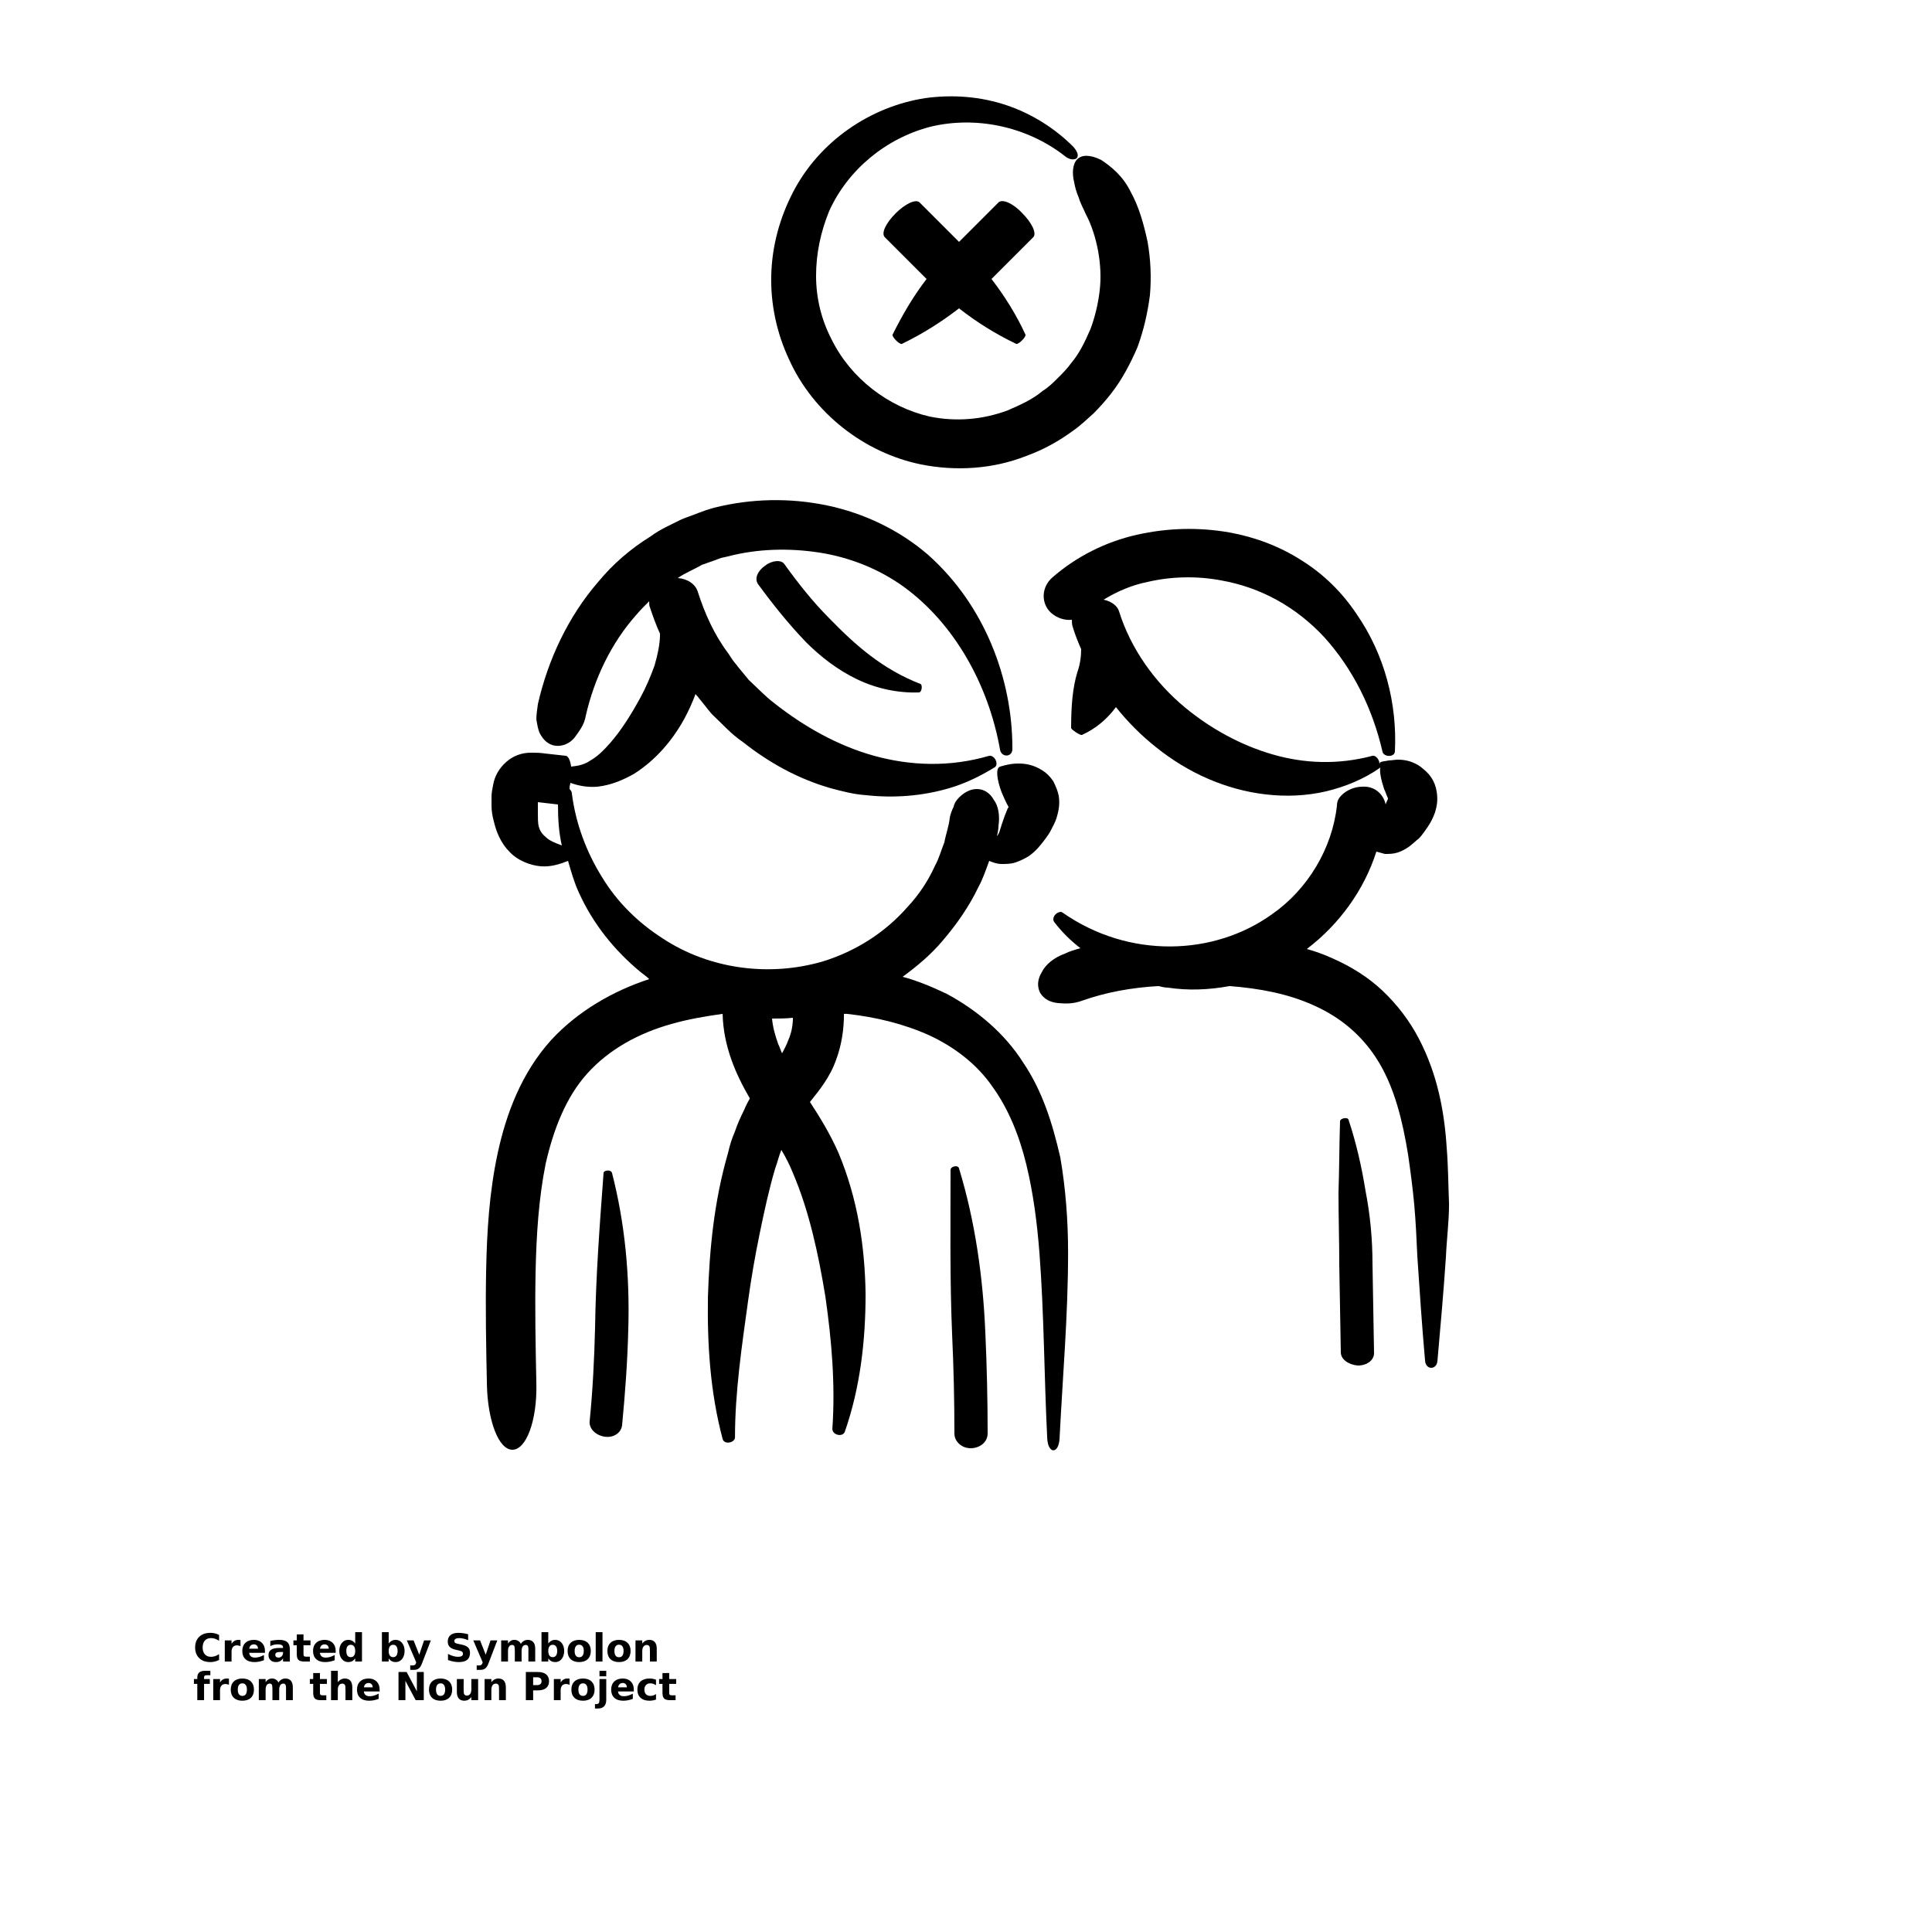 <?xml version="1.0" encoding="UTF-8"?>
<svg width="700pt" height="700pt" version="1.1" viewBox="0 0 700 700" xmlns="http://www.w3.org/2000/svg" xmlns:xlink="http://www.w3.org/1999/xlink">
 <defs>
  <symbol id="t" overflow="visible">
   <path d="m9.375-0.562c-0.48 0.25-0.984 0.438-1.516 0.562-0.523 0.133-1.062 0.203-1.625 0.203-1.711 0-3.059-0.473-4.047-1.422-0.992-0.957-1.484-2.25-1.484-3.875 0-1.633 0.492-2.926 1.484-3.875 0.988-0.945 2.336-1.422 4.047-1.422 0.562 0 1.102 0.062 1.625 0.188 0.531 0.125 1.035 0.32 1.516 0.578v2.109c-0.492-0.332-0.977-0.578-1.453-0.734-0.469-0.156-0.965-0.234-1.484-0.234-0.938 0-1.68 0.305-2.219 0.906-0.531 0.605-0.797 1.434-0.797 2.484 0 1.055 0.266 1.883 0.797 2.484 0.539 0.605 1.281 0.906 2.219 0.906 0.52 0 1.016-0.078 1.484-0.234 0.477-0.156 0.961-0.398 1.453-0.734z"/>
  </symbol>
  <symbol id="d" overflow="visible">
   <path d="m6.859-5.578c-0.211-0.094-0.422-0.16-0.641-0.203-0.211-0.051-0.422-0.078-0.641-0.078-0.625 0-1.109 0.203-1.453 0.609-0.336 0.398-0.5 0.969-0.5 1.719v3.531h-2.453v-7.656h2.453v1.25c0.312-0.5 0.672-0.863 1.078-1.094 0.406-0.227 0.895-0.344 1.469-0.344 0.082 0 0.172 0.008 0.266 0.016 0.094 0 0.234 0.016 0.422 0.047z"/>
  </symbol>
  <symbol id="b" overflow="visible">
   <path d="m8.812-3.844v0.688h-5.719c0.062 0.574 0.27 1.008 0.625 1.297 0.352 0.293 0.848 0.438 1.484 0.438 0.52 0 1.051-0.078 1.594-0.234 0.539-0.156 1.094-0.391 1.656-0.703v1.891c-0.574 0.219-1.152 0.387-1.734 0.5-0.574 0.113-1.152 0.172-1.734 0.172-1.387 0-2.465-0.352-3.234-1.062-0.762-0.707-1.141-1.695-1.141-2.969 0-1.238 0.375-2.219 1.125-2.938s1.785-1.078 3.109-1.078c1.207 0 2.172 0.367 2.891 1.094 0.719 0.719 1.078 1.688 1.078 2.906zm-2.516-0.812c0-0.469-0.137-0.844-0.406-1.125-0.273-0.289-0.625-0.438-1.062-0.438-0.469 0-0.855 0.137-1.156 0.406-0.293 0.262-0.477 0.648-0.547 1.156z"/>
  </symbol>
  <symbol id="k" overflow="visible">
   <path d="m4.609-3.453c-0.512 0-0.898 0.09-1.156 0.266-0.262 0.18-0.391 0.434-0.391 0.766 0 0.312 0.102 0.559 0.312 0.734 0.207 0.18 0.5 0.266 0.875 0.266 0.457 0 0.844-0.164 1.156-0.5 0.312-0.332 0.469-0.75 0.469-1.25v-0.281zm3.734-0.922v4.375h-2.469v-1.141c-0.324 0.469-0.695 0.812-1.109 1.031-0.406 0.207-0.902 0.312-1.484 0.312-0.805 0-1.449-0.227-1.938-0.688-0.492-0.469-0.734-1.07-0.734-1.812 0-0.895 0.305-1.551 0.922-1.969 0.613-0.426 1.582-0.641 2.906-0.641h1.438v-0.188c0-0.383-0.152-0.664-0.453-0.844-0.305-0.188-0.777-0.281-1.422-0.281-0.531 0-1.023 0.055-1.469 0.156-0.449 0.105-0.871 0.266-1.266 0.484v-1.875c0.531-0.125 1.055-0.219 1.578-0.281 0.531-0.07 1.062-0.109 1.594-0.109 1.383 0 2.379 0.277 2.984 0.828 0.613 0.543 0.922 1.422 0.922 2.641z"/>
  </symbol>
  <symbol id="c" overflow="visible">
   <path d="m3.844-9.828v2.172h2.531v1.75h-2.531v3.25c0 0.355 0.066 0.594 0.203 0.719 0.145 0.125 0.43 0.188 0.859 0.188h1.25v1.75h-2.094c-0.969 0-1.656-0.195-2.062-0.594-0.398-0.406-0.594-1.094-0.594-2.062v-3.25h-1.219v-1.75h1.219v-2.172z"/>
  </symbol>
  <symbol id="j" overflow="visible">
   <path d="m6.391-6.531v-4.109h2.453v10.641h-2.453v-1.109c-0.344 0.449-0.719 0.781-1.125 1-0.406 0.207-0.875 0.312-1.406 0.312-0.938 0-1.715-0.375-2.328-1.125-0.605-0.75-0.906-1.719-0.906-2.906 0-1.176 0.301-2.141 0.906-2.891 0.613-0.75 1.391-1.125 2.328-1.125 0.531 0 1 0.109 1.406 0.328 0.406 0.211 0.781 0.539 1.125 0.984zm-1.625 4.953c0.531 0 0.93-0.191 1.203-0.578 0.281-0.383 0.422-0.941 0.422-1.672 0-0.727-0.141-1.281-0.422-1.656-0.273-0.383-0.672-0.578-1.203-0.578-0.512 0-0.906 0.195-1.188 0.578-0.273 0.375-0.406 0.93-0.406 1.656 0 0.73 0.133 1.289 0.406 1.672 0.281 0.387 0.676 0.578 1.188 0.578z"/>
  </symbol>
  <symbol id="f" overflow="visible">
   <path d="m5.25-1.578c0.52 0 0.914-0.191 1.188-0.578 0.281-0.383 0.422-0.941 0.422-1.672 0-0.727-0.141-1.281-0.422-1.656-0.273-0.383-0.668-0.578-1.188-0.578-0.523 0-0.922 0.195-1.203 0.578-0.281 0.387-0.422 0.938-0.422 1.656 0 0.73 0.141 1.289 0.422 1.672 0.281 0.387 0.68 0.578 1.203 0.578zm-1.625-4.953c0.332-0.445 0.703-0.773 1.109-0.984 0.414-0.219 0.891-0.328 1.422-0.328 0.945 0 1.723 0.375 2.328 1.125 0.602 0.75 0.906 1.715 0.906 2.891 0 1.188-0.305 2.156-0.906 2.906-0.605 0.75-1.383 1.125-2.328 1.125-0.531 0-1.008-0.105-1.422-0.312-0.406-0.219-0.777-0.551-1.109-1v1.109h-2.453v-10.641h2.453z"/>
  </symbol>
  <symbol id="e" overflow="visible">
   <path d="m0.172-7.656h2.453l2.047 5.188 1.75-5.188h2.453l-3.219 8.375c-0.324 0.852-0.703 1.445-1.141 1.781-0.43 0.344-0.996 0.516-1.703 0.516h-1.406v-1.594h0.766c0.414 0 0.719-0.07 0.906-0.203 0.188-0.137 0.332-0.375 0.438-0.719l0.062-0.203z"/>
  </symbol>
  <symbol id="i" overflow="visible">
   <path d="m8.391-9.891v2.172c-0.562-0.25-1.109-0.438-1.641-0.562-0.531-0.133-1.039-0.203-1.516-0.203-0.625 0-1.09 0.09-1.391 0.266-0.305 0.168-0.453 0.434-0.453 0.797 0 0.281 0.098 0.5 0.297 0.656 0.207 0.148 0.578 0.273 1.109 0.375l1.125 0.234c1.133 0.23 1.941 0.578 2.422 1.047 0.477 0.461 0.719 1.117 0.719 1.969 0 1.125-0.336 1.965-1 2.516-0.668 0.555-1.688 0.828-3.062 0.828-0.648 0-1.297-0.062-1.953-0.188-0.648-0.125-1.297-0.305-1.953-0.547v-2.219c0.656 0.344 1.285 0.605 1.891 0.781 0.602 0.18 1.191 0.266 1.766 0.266 0.57 0 1.008-0.094 1.312-0.281 0.301-0.195 0.453-0.473 0.453-0.828 0-0.32-0.105-0.566-0.312-0.734-0.199-0.176-0.609-0.332-1.234-0.469l-1.016-0.234c-1.023-0.219-1.773-0.566-2.25-1.047-0.469-0.477-0.703-1.117-0.703-1.922 0-1.02 0.328-1.801 0.984-2.344 0.656-0.551 1.598-0.828 2.828-0.828 0.562 0 1.141 0.043 1.734 0.125 0.594 0.086 1.207 0.211 1.844 0.375z"/>
  </symbol>
  <symbol id="h" overflow="visible">
   <path d="m8.266-6.391c0.312-0.469 0.68-0.828 1.109-1.078 0.426-0.25 0.895-0.375 1.406-0.375 0.875 0 1.539 0.273 2 0.812 0.469 0.543 0.703 1.336 0.703 2.375v4.656h-2.469v-4c0.008-0.051 0.016-0.109 0.016-0.172v-0.281c0-0.539-0.078-0.93-0.234-1.172-0.156-0.25-0.418-0.375-0.781-0.375-0.461 0-0.82 0.195-1.078 0.578-0.25 0.387-0.383 0.938-0.391 1.656v3.766h-2.453v-4c0-0.844-0.074-1.383-0.219-1.625-0.148-0.25-0.406-0.375-0.781-0.375-0.469 0-0.836 0.195-1.094 0.578-0.25 0.387-0.375 0.938-0.375 1.656v3.766h-2.469v-7.656h2.469v1.125c0.301-0.438 0.645-0.766 1.031-0.984 0.395-0.219 0.828-0.328 1.297-0.328 0.52 0 0.984 0.133 1.391 0.391 0.406 0.25 0.711 0.605 0.922 1.062z"/>
  </symbol>
  <symbol id="a" overflow="visible">
   <path d="m4.812-6.094c-0.543 0-0.953 0.199-1.234 0.594-0.281 0.387-0.422 0.945-0.422 1.672 0 0.742 0.141 1.309 0.422 1.703 0.281 0.387 0.691 0.578 1.234 0.578 0.539 0 0.953-0.191 1.234-0.578 0.281-0.395 0.422-0.961 0.422-1.703 0-0.727-0.141-1.285-0.422-1.672-0.281-0.395-0.695-0.594-1.234-0.594zm0-1.75c1.32 0 2.352 0.359 3.094 1.078 0.738 0.711 1.109 1.688 1.109 2.938 0 1.262-0.371 2.25-1.109 2.969-0.742 0.711-1.773 1.062-3.094 1.062-1.312 0-2.344-0.352-3.094-1.062-0.742-0.719-1.109-1.707-1.109-2.969 0-1.25 0.367-2.227 1.109-2.938 0.75-0.719 1.781-1.078 3.094-1.078z"/>
  </symbol>
  <symbol id="s" overflow="visible">
   <path d="m1.172-10.641h2.453v10.641h-2.453z"/>
  </symbol>
  <symbol id="g" overflow="visible">
   <path d="m8.875-4.656v4.656h-2.469v-3.562c0-0.664-0.016-1.125-0.047-1.375-0.023-0.25-0.07-0.43-0.141-0.547-0.094-0.164-0.227-0.289-0.391-0.375-0.168-0.094-0.355-0.141-0.562-0.141-0.512 0-0.914 0.199-1.203 0.594-0.293 0.398-0.438 0.945-0.438 1.641v3.766h-2.453v-7.656h2.453v1.125c0.363-0.445 0.754-0.773 1.172-0.984 0.414-0.219 0.875-0.328 1.375-0.328 0.883 0 1.555 0.273 2.016 0.812 0.457 0.543 0.688 1.336 0.688 2.375z"/>
  </symbol>
  <symbol id="r" overflow="visible">
   <path d="m6.219-10.641v1.609h-1.359c-0.344 0-0.586 0.062-0.719 0.188-0.137 0.125-0.203 0.344-0.203 0.656v0.531h2.078v1.75h-2.078v5.906h-2.453v-5.906h-1.219v-1.75h1.219v-0.531c0-0.832 0.227-1.445 0.688-1.844 0.469-0.406 1.191-0.609 2.172-0.609z"/>
  </symbol>
  <symbol id="q" overflow="visible">
   <path d="m8.875-4.656v4.656h-2.469v-3.562c0-0.664-0.016-1.125-0.047-1.375-0.023-0.25-0.07-0.43-0.141-0.547-0.094-0.164-0.227-0.289-0.391-0.375-0.168-0.094-0.355-0.141-0.562-0.141-0.512 0-0.914 0.199-1.203 0.594-0.293 0.398-0.438 0.945-0.438 1.641v3.766h-2.453v-10.641h2.453v4.109c0.363-0.445 0.754-0.773 1.172-0.984 0.414-0.219 0.875-0.328 1.375-0.328 0.883 0 1.555 0.273 2.016 0.812 0.457 0.543 0.688 1.336 0.688 2.375z"/>
  </symbol>
  <symbol id="p" overflow="visible">
   <path d="m1.281-10.203h2.938l3.719 7v-7h2.5v10.203h-2.938l-3.719-7v7h-2.5z"/>
  </symbol>
  <symbol id="o" overflow="visible">
   <path d="m1.094-2.984v-4.672h2.469v0.766c0 0.418-0.008 0.938-0.016 1.562v1.25c0 0.617 0.016 1.059 0.047 1.328 0.031 0.273 0.082 0.469 0.156 0.594 0.102 0.156 0.234 0.281 0.391 0.375 0.164 0.086 0.352 0.125 0.562 0.125 0.508 0 0.91-0.191 1.203-0.578 0.289-0.395 0.438-0.941 0.438-1.641v-3.781h2.453v7.656h-2.453v-1.109c-0.367 0.449-0.758 0.781-1.172 1-0.418 0.207-0.871 0.312-1.359 0.312-0.887 0-1.562-0.27-2.031-0.812-0.461-0.539-0.688-1.332-0.688-2.375z"/>
  </symbol>
  <symbol id="n" overflow="visible">
   <path d="m1.281-10.203h4.375c1.301 0 2.297 0.289 2.984 0.859 0.695 0.574 1.047 1.398 1.047 2.469 0 1.074-0.352 1.898-1.047 2.469-0.688 0.574-1.684 0.859-2.984 0.859h-1.734v3.547h-2.641zm2.641 1.906v2.844h1.453c0.508 0 0.898-0.117 1.172-0.359 0.281-0.25 0.422-0.602 0.422-1.062 0-0.457-0.141-0.805-0.422-1.047-0.273-0.25-0.664-0.375-1.172-0.375z"/>
  </symbol>
  <symbol id="m" overflow="visible">
   <path d="m1.172-7.656h2.453v7.516c0 1.031-0.25 1.812-0.75 2.344-0.492 0.539-1.199 0.812-2.125 0.812h-1.219v-1.594h0.422c0.469 0 0.785-0.109 0.953-0.328 0.176-0.211 0.266-0.621 0.266-1.234zm0-2.984h2.453v2h-2.453z"/>
  </symbol>
  <symbol id="l" overflow="visible">
   <path d="m7.359-7.422v2c-0.336-0.227-0.668-0.395-1-0.5-0.336-0.113-0.684-0.172-1.047-0.172-0.68 0-1.211 0.203-1.594 0.609-0.375 0.398-0.562 0.949-0.562 1.656 0 0.719 0.188 1.281 0.562 1.688 0.383 0.398 0.914 0.594 1.594 0.594 0.383 0 0.75-0.055 1.094-0.172 0.344-0.113 0.66-0.285 0.953-0.516v2.016c-0.387 0.137-0.777 0.238-1.172 0.312-0.387 0.07-0.777 0.109-1.172 0.109-1.387 0-2.469-0.352-3.25-1.062-0.773-0.707-1.156-1.695-1.156-2.969 0-1.258 0.383-2.242 1.156-2.953 0.781-0.707 1.863-1.062 3.25-1.062 0.395 0 0.785 0.039 1.172 0.109 0.395 0.074 0.785 0.18 1.172 0.312z"/>
  </symbol>
 </defs>
 <g>
  <path d="m370.72 385c-6.719-10.641-16.801-19.039-27.719-24.922-5.32-2.519-10.641-4.762-15.961-6.16 5.32-3.922 10.359-8.121 14.559-13.16 5.039-5.879 9.52-12.32 12.879-19.32 1.68-3.078 2.801-6.441 3.922-9.52 1.398 0.559 2.801 1.121 4.481 1.121 1.68 0 3.359 0 5.039-0.559 1.68-0.559 3.359-1.398 4.762-2.238 2.801-1.961 4.481-4.199 6.16-6.441 0.84-1.121 1.398-1.961 1.961-3.078 0.559-1.121 1.398-2.519 1.961-4.199 0.559-1.961 1.398-4.762 0.84-8.121-0.281-1.68-1.121-3.641-1.961-5.32-1.121-1.68-2.519-3.078-3.922-3.922-3.078-1.961-5.879-2.519-8.68-2.519-2.801 0-4.762 0.559-6.719 1.121-1.68 0.559-1.121 4.762 0.559 9.238 0.84 1.961 1.68 3.922 2.519 5.32 0 0.281 0 0.281-0.281 0.559-0.281 0.84-0.84 1.961-1.121 2.801-0.559 1.68-1.121 3.078-1.398 4.199-0.281 0.559-0.281 1.121-0.559 1.68-0.281 0.559-0.559 1.121-0.84 1.398 0.281-1.121 0.559-2.519 0.559-3.641 0.281-1.961 0.281-3.641 0-5.32-0.281-1.68-0.84-3.078-1.68-4.199-1.398-2.519-3.641-3.922-6.16-3.922s-4.762 1.398-6.441 3.078c-0.84 0.84-1.68 1.961-1.961 3.359-0.559 1.121-1.121 2.519-1.398 3.922-0.281 3.078-1.398 5.879-1.961 8.961-1.121 2.801-1.961 5.879-3.359 8.398-2.519 5.602-5.879 10.641-10.078 15.121-8.121 9.238-18.762 15.961-30.52 19.602-19.039 5.602-40.879 3.078-58.238-8.398-8.68-5.602-16.238-12.879-21.84-22.121-5.602-8.961-9.52-19.32-10.922-30.238 0-0.84-0.559-1.398-0.84-1.68v-0.559c0-0.559 0.281-1.121 0.281-1.68 3.078 1.121 6.441 1.68 9.801 1.398 5.039-0.559 9.52-2.519 13.441-4.762 7.84-5.039 13.719-12.039 17.922-19.602 1.68-3.078 3.078-6.16 4.199-9.238 0.281 0.559 0.84 0.84 1.121 1.398 1.68 1.961 3.078 3.922 4.762 5.879 3.641 3.359 7 7.281 11.199 10.078 9.52 7.559 20.16 13.441 31.922 16.801 4.199 1.121 8.398 2.238 12.879 2.519 10.078 1.121 20.441 0.281 29.961-2.519 5.879-1.68 11.48-4.481 16.52-7.559 1.68-1.121 0-4.481-1.961-4.199-14.281 4.199-28.559 3.641-41.719 0-13.16-3.641-25.48-10.641-36.121-19.039-3.359-2.519-6.16-5.602-9.238-8.398l-3.922-4.762c-0.559-0.84-1.398-1.68-1.961-2.519l-1.68-2.519c-5.039-6.719-8.398-14.281-10.922-22.121-0.84-2.801-3.641-4.762-7.281-5.039 2.801-1.961 5.879-3.078 8.68-4.762l4.762-1.68 2.238-0.84 2.519-0.559c10.641-2.801 22.121-3.078 33.039-1.398 10.922 1.68 21.559 5.879 30.52 12.32 18.199 13.16 30.801 35.281 35 59.078 0.559 3.078 4.762 2.801 4.481-0.559 0-12.602-2.519-25.48-7.559-37.52-5.039-12.039-12.602-23.238-22.961-32.48-10.359-8.961-23.238-15.121-36.68-17.922-13.441-2.801-27.441-2.519-40.879 0.84l-2.801 0.844-3.078 1.121c-1.961 0.84-3.922 1.398-5.879 2.238-3.922 1.961-7.84 3.641-11.199 6.16-7.281 4.481-13.719 10.078-19.039 16.52-10.922 12.602-18.199 28.281-21.84 44.238-0.281 1.961-0.559 3.922-0.559 5.602 0.281 1.68 0.559 3.359 1.121 4.762 1.398 2.801 3.359 4.481 5.879 4.762s5.039-0.84 6.719-2.801c0.84-1.121 1.68-2.238 2.519-3.641 0.84-1.398 1.398-2.801 1.68-4.481 3.078-13.441 9.238-26.32 18.199-36.398 1.398-1.68 3.078-3.359 4.762-5.039 0 0.84 0 1.68 0.281 2.238 1.121 3.359 2.238 6.441 3.641 9.52v0.281c0 3.359-0.84 7.281-1.961 11.199-1.398 3.922-3.078 7.84-5.039 11.48-3.359 6.16-7 12.039-11.199 16.801-2.238 2.519-4.481 4.762-7 6.16-1.961 1.398-4.199 1.961-7 2.238-0.281-2.238-1.121-3.922-1.961-3.922l-5.039-0.559-2.519-0.281c-1.68-0.281-3.359-0.281-5.039-0.281-3.359 0-6.441 1.121-8.961 3.359-2.519 2.238-4.199 5.039-4.762 8.398-0.281 1.398-0.559 2.801-0.559 4.199v1.961 1.398c0 1.68 0.281 3.641 0.84 5.602 0.84 3.641 2.519 7.84 5.602 10.922 3.078 3.359 7.84 5.039 11.48 5.32s7-0.84 9.801-1.961c1.121 3.922 2.238 7.84 3.922 11.48 5.039 11.199 12.879 21 22.398 28.84 1.121 0.84 2.238 1.68 3.078 2.519-12.879 4.199-25.762 11.48-35.559 22.121-10.641 11.762-16.238 26.602-19.32 40.879-3.078 14.281-3.922 28.559-4.199 42.559-0.281 14 0 27.719 0.281 41.441 0.281 12.879 4.199 23.52 9.238 23.52 5.039 0 8.961-10.641 8.68-23.801-0.281-13.719-0.559-27.441-0.281-40.602 0.281-13.441 1.121-26.602 3.641-39.199 2.801-12.32 7.281-24.078 15.121-32.762 7.84-8.68 18.48-14.559 30.52-17.922 5.879-1.68 12.32-2.801 18.48-3.641 0.281 11.762 4.762 21.84 9.801 30.52v0.281c-0.84 1.398-1.398 2.519-1.961 3.922-1.398 2.801-2.519 5.32-3.359 7.84-1.121 2.519-1.961 5.32-2.519 7.84-2.519 8.68-4.199 17.359-5.32 26.039-1.121 8.68-1.68 17.359-1.961 26.039-0.281 17.359 0.84 34.719 5.32 51.52 0.559 2.238 4.481 1.398 4.481-0.559 0-16.52 2.519-33.32 4.762-49.559 1.121-8.121 2.519-16.238 4.199-24.359 1.68-8.121 3.359-15.961 5.602-23.52 0.84-2.238 1.398-4.762 2.238-6.719 1.68 2.801 3.078 5.602 4.199 8.398 5.879 13.719 9.238 29.398 11.762 44.801 2.238 15.68 3.641 31.641 2.519 47.879 0 2.238 3.641 3.078 4.481 1.121 5.602-15.961 7.559-33.039 7.559-50.121-0.281-17.078-2.801-34.16-9.801-50.961-3.078-7-6.719-12.879-10.359-18.48 3.359-4.199 7.281-8.961 9.52-15.398 1.961-5.32 2.801-10.922 2.801-16.52h1.121c10.359 1.121 20.719 3.641 29.961 7.84 8.961 4.199 17.078 10.359 22.68 18.48 5.879 8.121 9.801 17.922 12.32 28.281s3.922 21.281 4.762 32.199c1.68 22.121 1.68 44.52 2.801 66.922 0.281 5.879 4.199 5.879 4.481 0 1.121-22.398 3.078-44.52 3.078-67.199 0-11.48-0.84-22.961-2.801-34.441-2.816-12.316-6.457-24.078-13.457-34.438zm-1.117-94.641m-86.242 91.281c-0.559-1.121-0.84-2.238-1.398-3.359-1.121-3.078-1.961-6.16-2.238-9.238 2.519 0 5.039 0 7.559-0.281 0 2.801-0.559 5.602-1.68 8.121-0.562 1.676-1.402 3.078-2.242 4.758zm-85.68-78.402c-1.68-1.398-2.238-2.801-2.519-3.922s-0.281-2.801-0.281-4.762v-3.078-0.84 0l7.281 0.84c0 5.039 0.281 10.078 1.398 14.84-2.238-0.836-4.481-1.676-5.879-3.078z"/>
  <path d="m218.68 425.04c-1.398 18.762-2.801 37.238-3.078 56-0.281 11.48-0.84 22.68-1.961 33.879-0.281 2.519 1.961 5.039 5.32 5.602 3.359 0.559 6.16-1.398 6.441-4.199 1.121-11.762 1.961-23.238 2.238-34.719 0.559-19.039-1.121-38.078-5.879-56.559-0.281-1.402-3.082-1.121-3.082-0.004z"/>
  <path d="m347.48 423.36c-0.281-1.398-3.078-0.84-3.078 0.559 0 19.879-0.281 39.48 0.559 59.359 0.559 12.039 0.84 24.078 0.84 36.121 0 2.801 2.519 5.32 5.879 5.32 3.359 0 6.16-2.238 6.16-5.32 0-12.32-0.281-24.359-0.84-36.68-0.84-19.879-3.641-40.039-9.52-59.359z"/>
  <path d="m300.44 224c-5.879-5.879-11.199-12.602-16.238-19.602-1.121-1.68-4.481-1.398-7 0.559-2.801 1.961-3.922 4.762-2.519 6.719 5.32 7.281 10.922 14.281 17.359 21 5.32 5.32 11.48 10.078 18.48 13.441 7 3.359 14.84 5.039 22.398 4.762 1.121 0 1.398-2.801 0.559-3.078-13.719-5.32-23.52-14-33.039-23.801z"/>
  <path d="m524.16 415.8c-0.84-13.16-3.359-26.602-10.078-39.48-3.359-6.441-7.84-12.32-13.16-17.359-5.32-5.039-11.762-8.961-18.199-11.762-3.078-1.398-6.16-2.519-9.238-3.359 11.762-8.961 20.719-21.281 25.199-35.281 1.121 0.281 1.961 0.559 3.078 0.84 1.68 0 3.078 0 4.762-0.559 1.68-0.559 3.078-1.398 4.199-2.238 1.121-0.84 2.238-1.961 3.359-2.801 0.84-0.84 1.398-1.68 2.238-2.801 1.398-1.961 2.519-3.641 3.641-6.719 0.559-1.961 1.121-4.199 0.559-7.559-0.281-1.68-0.84-3.359-1.961-5.039-1.121-1.68-2.519-2.801-3.922-3.922-2.801-1.961-5.602-2.519-8.121-2.519-1.121 0-2.238 0.281-3.359 0.281-1.121 0.281-2.238 0.281-2.801 0.559-0.281 0-0.281 0.281-0.559 0.559 0-1.398-1.398-3.078-2.519-2.801-12.602 3.359-24.922 2.801-36.398-0.559-11.48-3.359-22.121-9.238-31.359-16.801-11.199-9.238-19.879-21.559-24.078-35-0.559-1.961-2.801-3.641-5.602-4.199 5.039-3.078 10.359-5.32 15.961-6.441 8.398-1.961 17.641-2.238 26.602-0.559 14.281 2.519 27.16 9.52 37.52 20.719 10.078 11.199 17.359 25.48 21 41.441 0.559 1.961 4.481 1.961 4.481-0.281 0.84-17.078-3.641-35-14-49.84-5.039-7.559-11.762-14.281-19.879-19.32-7.84-5.039-16.801-8.398-26.039-10.078-11.199-1.961-22.398-1.68-33.602 0.84-11.199 2.519-21.84 7.84-30.52 15.398-4.199 3.641-4.199 9.52-0.559 12.879 2.238 1.961 5.039 2.801 7.559 2.519 0 0.84 0 1.68 0.281 2.519 0.84 2.801 1.961 5.602 3.078 8.121 0 2.238-0.281 5.32-1.398 8.398-1.68 5.602-2.238 12.039-2.238 20.16 0 0.559 3.359 2.801 3.922 2.519 5.039-2.238 9.238-5.879 12.32-10.078 4.199 5.32 9.238 10.359 14.559 14.559 11.48 9.238 25.199 15.398 39.762 17.078 7.281 0.84 14.559 0.559 21.84-1.121 7-1.68 13.719-4.481 19.32-8.398l0.281-0.281c-0.281 1.68 0.281 4.481 1.398 7.84 0.559 1.121 0.84 2.238 1.398 3.359 0 0.559-0.559 1.121-0.84 2.238-0.84-3.922-4.199-6.719-8.398-6.441-3.078 0-5.879 1.398-7.559 3.078-1.121 1.121-1.68 2.238-1.68 3.641-1.68 15.68-10.641 30.52-23.52 39.48-21 15.121-51.801 16.238-75.879-0.559-0.281 0-0.281-0.281-0.559-0.281-0.559 0-1.398 0.281-1.961 0.84-0.84 0.84-1.121 1.961-0.559 2.801 2.801 3.641 5.879 6.719 9.52 9.52-1.961 0.559-3.922 1.121-5.602 1.961-3.922 1.398-7 3.922-8.398 6.719-1.68 2.801-1.68 5.32-0.559 7.559 1.398 2.238 3.641 3.359 6.441 3.641 2.801 0.281 5.602 0.281 8.68-0.84 8.68-3.078 17.922-4.762 27.719-5.32 1.121 0.281 2.238 0.559 3.359 0.559 7.281 1.121 14.84 0.84 22.398-0.559 10.922 0.84 21.281 2.801 30.52 7 10.078 4.481 18.199 11.48 23.801 21s8.398 21 10.359 33.039c0.84 5.879 1.68 12.039 2.238 18.199 0.559 6.16 0.84 12.602 1.121 18.762 0.84 12.602 1.68 25.199 2.801 37.801 0.281 3.359 4.199 3.359 4.481 0 1.121-12.602 2.238-25.199 3.078-37.801 0.281-6.441 1.121-12.602 1.121-19.039-0.293-7.269-0.293-13.711-0.852-20.43z"/>
  <path d="m494.76 431.48c-1.398-8.68-3.359-17.359-6.16-25.762-0.281-1.121-3.078-0.559-3.078 0.559-0.281 8.68-0.281 17.359-0.559 26.039 0 8.68 0.281 17.359 0.281 26.039l0.559 31.641c0 2.519 2.801 4.481 6.16 4.762 3.359 0 5.879-1.961 5.879-4.481l-0.559-32.199c-0.004-9.238-0.844-17.918-2.523-26.598z"/>
  <path d="m333.76 168.28c12.602 2.519 26.039 1.68 38.078-3.078 6.16-2.238 11.762-5.32 17.078-9.238 2.801-1.961 5.039-4.199 7.281-6.16 2.238-2.238 4.481-4.762 6.441-7.281 3.922-5.039 7-10.922 9.52-16.801 2.238-6.16 3.641-12.32 4.481-18.762 0.559-6.441 0.281-12.879-0.84-19.32-1.398-6.441-3.078-12.602-6.16-18.199-1.398-2.801-3.078-5.039-5.039-7-1.961-1.961-3.922-3.359-5.602-4.481-3.922-1.961-7-1.961-8.68-0.281-1.68 1.68-1.961 5.039-1.121 8.398 0.281 1.68 0.84 3.641 1.68 5.602 0.559 1.961 1.68 3.922 2.519 5.879 2.238 4.199 3.641 8.961 4.481 13.441 0.84 4.762 1.121 9.52 0.559 14.281-0.559 4.762-1.68 9.52-3.359 14-1.961 4.481-3.922 8.68-7 12.32-1.398 1.961-3.078 3.641-4.762 5.32-1.68 1.68-3.359 3.359-5.602 4.762-3.641 3.078-8.121 5.039-12.602 7-8.961 3.359-18.762 4.199-28.281 2.238-14.832-3.363-28.551-13.723-35.551-28-3.641-7-5.602-14.84-5.602-22.961 0-8.121 1.68-15.961 4.762-23.52 6.719-14.84 20.441-26.32 36.68-30.52 16.238-3.922 34.719-0.281 48.719 10.641 1.68 1.398 3.359 1.398 4.199 0.84 0.84-0.84 0.559-2.238-1.121-4.199-6.719-6.719-15.121-12.039-24.359-15.121-9.238-3.078-19.32-3.922-29.398-2.519-19.879 3.078-38.359 15.68-47.879 34.16-4.762 9.238-7.559 19.32-7.84 29.961-0.281 10.359 1.961 21 6.441 30.52 8.676 19.316 27.156 33.875 47.879 38.078z"/>
  <path d="m361.76 73.359-14.281 14.281-14.281-14.281c-1.398-1.398-5.32 0.559-8.68 3.922-3.641 3.641-5.32 7.281-3.922 8.68l15.121 15.121c-4.762 6.16-8.68 12.879-12.32 20.16-0.281 0.84 2.519 3.641 3.359 3.359 7.559-3.641 14.559-8.121 20.719-12.879 6.441 5.039 13.16 9.238 20.719 12.879 0.84 0.281 3.641-2.519 3.359-3.359-3.359-7.281-7.559-14-12.32-20.16l15.121-15.121c1.398-1.398-0.559-5.32-3.922-8.68-3.356-3.641-7.273-5.32-8.672-3.922z"/>
  <use x="70" y="602" xlink:href="#t"/>
  <use x="80.273" y="602" xlink:href="#d"/>
  <use x="87.18" y="602" xlink:href="#b"/>
  <use x="96.676" y="602" xlink:href="#k"/>
  <use x="106.121" y="602" xlink:href="#c"/>
  <use x="112.812" y="602" xlink:href="#b"/>
  <use x="122.309" y="602" xlink:href="#j"/>
  <use x="137.203" y="602" xlink:href="#f"/>
  <use x="147.227" y="602" xlink:href="#e"/>
  <use x="161.227" y="602" xlink:href="#i"/>
  <use x="171.309" y="602" xlink:href="#e"/>
  <use x="180.434" y="602" xlink:href="#h"/>
  <use x="195.023" y="602" xlink:href="#f"/>
  <use x="205.043" y="602" xlink:href="#a"/>
  <use x="214.664" y="602" xlink:href="#s"/>
  <use x="219.461" y="602" xlink:href="#a"/>
  <use x="229.078" y="602" xlink:href="#g"/>
  <use x="70" y="616" xlink:href="#r"/>
  <use x="76.09" y="616" xlink:href="#d"/>
  <use x="82.996" y="616" xlink:href="#a"/>
  <use x="92.613" y="616" xlink:href="#h"/>
  <use x="112.074" y="616" xlink:href="#c"/>
  <use x="118.77" y="616" xlink:href="#q"/>
  <use x="128.734" y="616" xlink:href="#b"/>
  <use x="143.105" y="616" xlink:href="#p"/>
  <use x="154.82" y="616" xlink:href="#a"/>
  <use x="164.438" y="616" xlink:href="#o"/>
  <use x="174.406" y="616" xlink:href="#g"/>
  <use x="189.246" y="616" xlink:href="#n"/>
  <use x="199.508" y="616" xlink:href="#d"/>
  <use x="206.41" y="616" xlink:href="#a"/>
  <use x="216.031" y="616" xlink:href="#m"/>
  <use x="220.828" y="616" xlink:href="#b"/>
  <use x="230.324" y="616" xlink:href="#l"/>
  <use x="238.621" y="616" xlink:href="#c"/>
 </g>
</svg>

